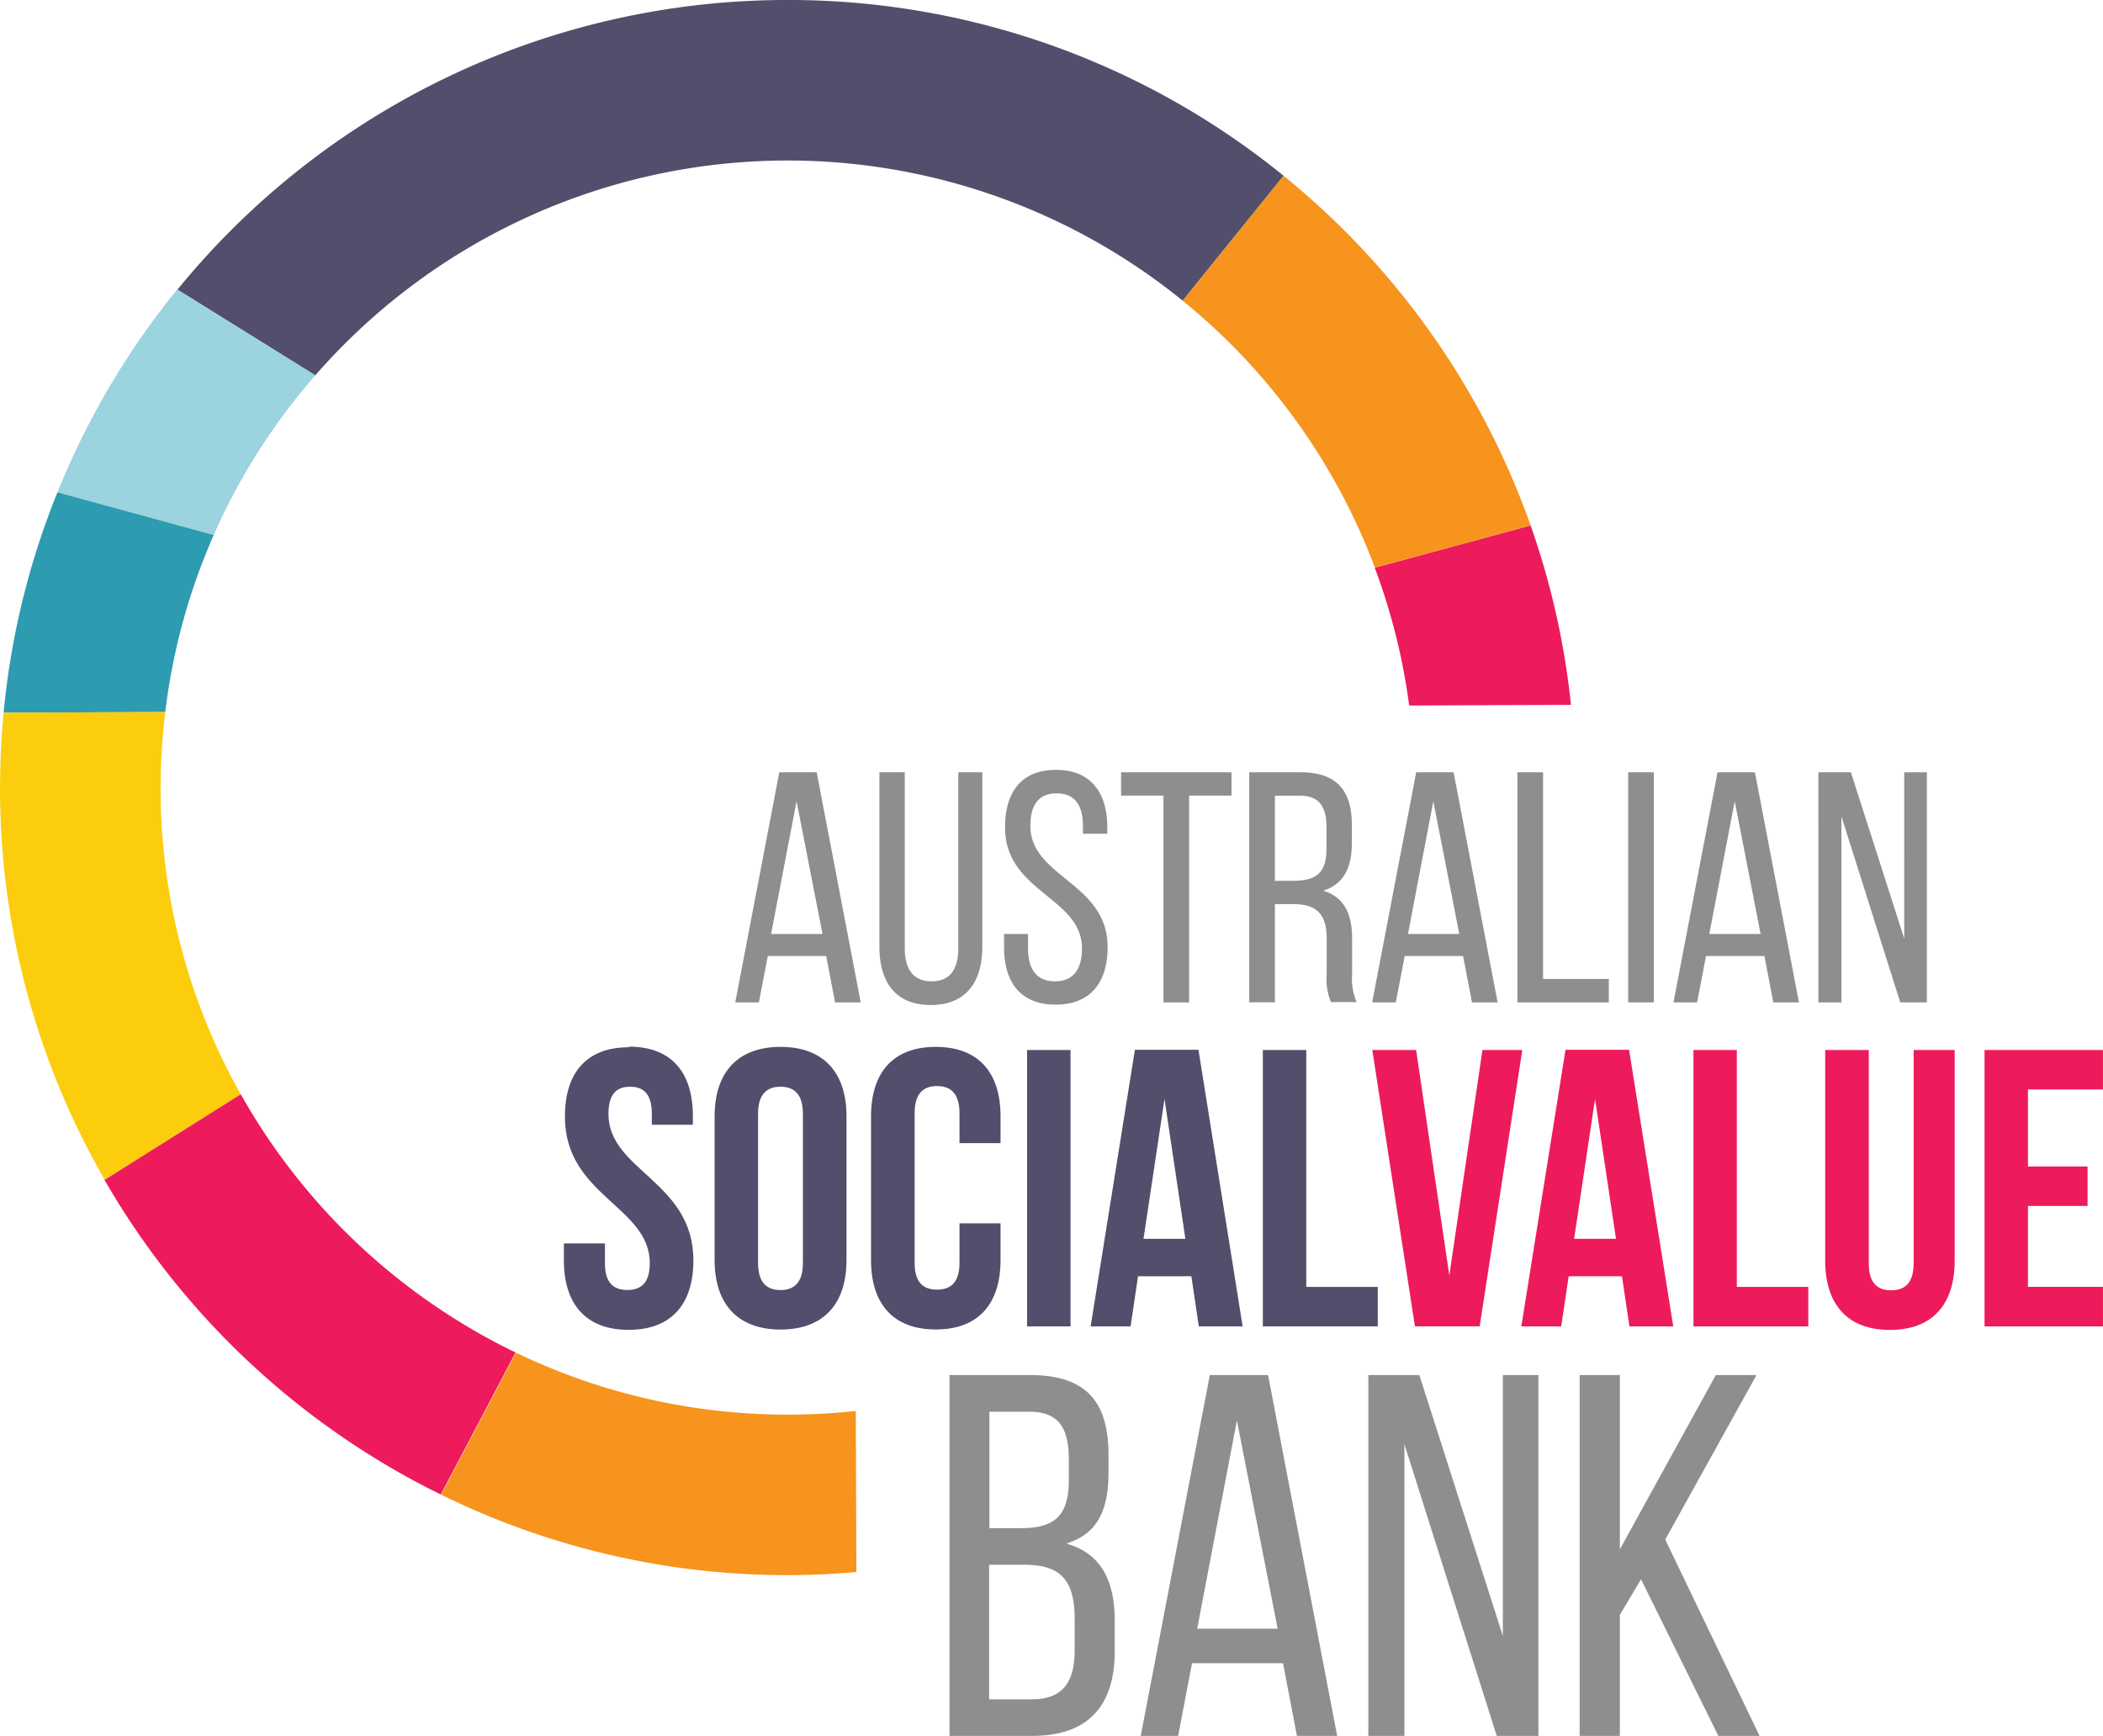 <svg xmlns="http://www.w3.org/2000/svg" width="99.22mm" height="81.91mm" viewBox="0 0 281.25 232.19"><defs><clipPath id="a"><path fill="none" d="M0 0h281.25v232.19H0z"></path></clipPath></defs><title>asvb_logo_colour</title><g clip-path="url(#a)"><path d="M183.88 75.93l20.82-5.65a104.66 104.66 0 0 1 5.4 24l-21.64.09a83.34 83.34 0 0 0-4.59-18.39" fill="#ed1b5b"></path><path d="M183.88 75.93a84.06 84.06 0 0 0-25.72-35.71l13.49-16.72a105.53 105.53 0 0 1 33.05 46.77z" fill="#f7941d"></path><path d="M104.93 0a104.89 104.89 0 0 1 66.72 23.5l-13.49 16.71a83.81 83.81 0 0 0-116 10L23.73 38.74A105.13 105.13 0 0 1 104.93 0" fill="#524e6b"></path><path d="M23.73 38.74L42.17 50.2a83.92 83.92 0 0 0-13.59 21.36l-20.9-5.71a105.31 105.31 0 0 1 16-27.11" fill="#9bd3de"></path><path d="M7.68 65.85l20.9 5.71a83.29 83.29 0 0 0-6.48 23.68l-21.62.09a104.59 104.59 0 0 1 7.2-29.48" fill="#2d9bb0"></path><path d="M21.47 105.67a83.5 83.5 0 0 0 10.72 40.71L14 157.81a104.82 104.82 0 0 1-14-52.06c0-3.52.15-7 .48-10.42l21.62-.09a84.81 84.81 0 0 0-.63 10.42" fill="#fbcd0d"></path><path d="M14 157.81l18.2-11.44a84.22 84.22 0 0 0 36.75 34.54l-10 19a105.78 105.78 0 0 1-45-42.12" fill="#ed1b5b"></path><path d="M59 199.93l10-19a83.52 83.52 0 0 0 36.72 8.29 85 85 0 0 0 8.73-.49l.08 21.54c-2.88.25-5.78.41-8.73.42A104.85 104.85 0 0 1 59 199.93" fill="#f7941d"></path><path d="M84.1 140c5.65 0 8.56 3.38 8.56 9.29v1.16h-5.49V149c0-2.64-1.06-3.64-2.9-3.64s-2.9 1-2.9 3.64c0 7.6 11.36 9 11.36 19.59 0 5.91-3 9.29-8.66 9.29s-8.66-3.38-8.66-9.29v-2.27h5.49v2.64c0 2.64 1.16 3.59 3 3.59s3-.95 3-3.59c0-7.6-11.35-9-11.35-19.59 0-5.91 2.91-9.29 8.56-9.29m11.46 9.24c0-5.91 3.12-9.29 8.82-9.29s8.82 3.38 8.82 9.29v19.22c0 5.92-3.12 9.3-8.82 9.3s-8.82-3.38-8.82-9.3zm5.81 19.59c0 2.64 1.16 3.65 3 3.65s3-1 3-3.65V149c0-2.64-1.16-3.64-3-3.64s-3 1-3 3.64zm32.43-5.28v4.91c0 5.91-3 9.29-8.66 9.29s-8.66-3.38-8.66-9.29v-19.22c0-5.91 3-9.29 8.66-9.29s8.66 3.38 8.66 9.29v3.59h-5.49v-4c0-2.64-1.16-3.64-3-3.64s-3 1-3 3.64v20c0 2.64 1.16 3.59 3 3.59s3-.95 3-3.59v-5.28zm3.55-23.18h5.81v36.97h-5.81zm28.83 36.97h-5.86l-1-6.71h-7.13l-1 6.71h-5.34l5.92-37h8.5zm-13.26-11.72h5.6l-2.79-18.7zm15.96-25.25h5.81v31.69h9.56v5.28h-15.37v-36.97z" fill="#524e6b"></path><path fill="#ed1b5b" d="M193.83 170.6l4.43-30.15h5.33l-5.7 36.96h-8.66l-5.7-36.96h5.86l4.44 30.15zm29.95 6.82h-5.86l-1-6.71h-7.13l-1 6.71h-5.33l5.91-37h8.5zm-13.26-11.72h5.6l-2.8-18.7zm15.96-25.25h5.8v31.69h9.56v5.28h-15.36v-36.97zm23.45 0V169c0 2.64 1.16 3.59 3 3.59s3-1 3-3.59v-28.55h5.49v28.15c0 5.91-3 9.29-8.66 9.29s-8.66-3.38-8.66-9.29v-28.15zm21.29 15.58h7.97v5.28h-7.97v10.82h10.03v5.29h-15.84v-36.97h15.84v5.28h-10.03v10.3z"></path><path d="M102.68 127.88l-1.19 6.2h-3.16l5.89-30.78h5l5.89 30.78h-3.43l-1.19-6.2zm.44-2.95H110l-3.47-17.76zm17.88 1.89c0 2.77 1.1 4.44 3.6 4.44s3.56-1.67 3.56-4.44V103.3h3.21v23.35c0 4.66-2.15 7.78-6.9 7.78s-6.86-3.12-6.86-7.78V103.3H121zm27.08-16.13v.83h-3.25v-1c0-2.77-1.05-4.4-3.52-4.4s-3.51 1.63-3.51 4.35c0 6.9 10.33 7.56 10.33 16.22 0 4.66-2.24 7.69-6.95 7.69s-6.9-3-6.9-7.69v-1.76h3.21v1.93c0 2.77 1.14 4.4 3.6 4.4s3.61-1.62 3.61-4.4c0-6.86-10.29-7.52-10.29-16.18 0-4.75 2.2-7.7 6.82-7.7s6.86 3 6.86 7.7m7.51 23.4v-27.66h-5.67v-3.12h14.77v3.12h-5.67v27.66h-3.43zm18.33-30.78c4.84 0 6.86 2.46 6.86 7v2.51c0 3.38-1.19 5.5-3.83 6.33 2.81.84 3.87 3.12 3.87 6.42v4.79a7.73 7.73 0 0 0 .61 3.69H178a8.06 8.06 0 0 1-.57-3.74v-4.8c0-3.47-1.62-4.57-4.48-4.57h-2.45v13.14h-3.43V103.3zm-.88 14.51c2.73 0 4.35-.88 4.35-4.22v-2.94c0-2.77-1-4.22-3.56-4.22h-3.34v11.39zm14.81 10.07l-1.19 6.2h-3.16l5.89-30.78h5l5.89 30.78h-3.43l-1.19-6.2zm.44-2.95h6.86l-3.47-17.76zm14.64 9.15V103.3h3.43v27.65h8.79v3.13h-12.22zm14.81-30.78h3.43v30.78h-3.43zm10.41 24.58l-1.19 6.2h-3.16l5.89-30.78h5l5.89 30.78h-3.43l-1.19-6.2zm.44-2.95h6.86L232 107.17zm17.67 9.15h-3.08V103.3h4.35l7.13 22.25V103.3h3.03v30.78h-3.56l-7.87-24.89v24.89zm-108.5 49.85c7.51 0 10.48 3.59 10.48 10.69v2.27c0 5.1-1.45 8.27-5.65 9.58 4.69 1.31 6.48 5 6.48 10.34v4.07c0 7.24-3.51 11.31-11 11.31h-11.1v-48.26zm-1.31 20.48c4.28 0 6.48-1.38 6.48-6.41v-2.83c0-4.28-1.45-6.34-5.31-6.34h-5.31v15.58zM138 227.3c3.93 0 5.72-2.07 5.72-6.55v-4.28c0-5.38-2.14-7.17-6.76-7.17h-4.68v18zm21.42-4.83l-1.86 9.72h-5l9.24-48.26h7.79l9.24 48.26h-5.38l-1.86-9.72zm.69-4.62h10.76L165.42 190zm27.71 14.34H183v-48.26h6.82l11.17 34.89v-34.89h4.76v48.26h-5.58l-12.35-39.02v39.02zm31.65-20.95l-2.83 4.75v16.2h-5.38v-48.26h5.38v23.31l12.83-23.31h5.44l-12.2 22 12.61 26.26h-5.51l-10.34-20.95z" fill="#8f8e8e"></path></g></svg>